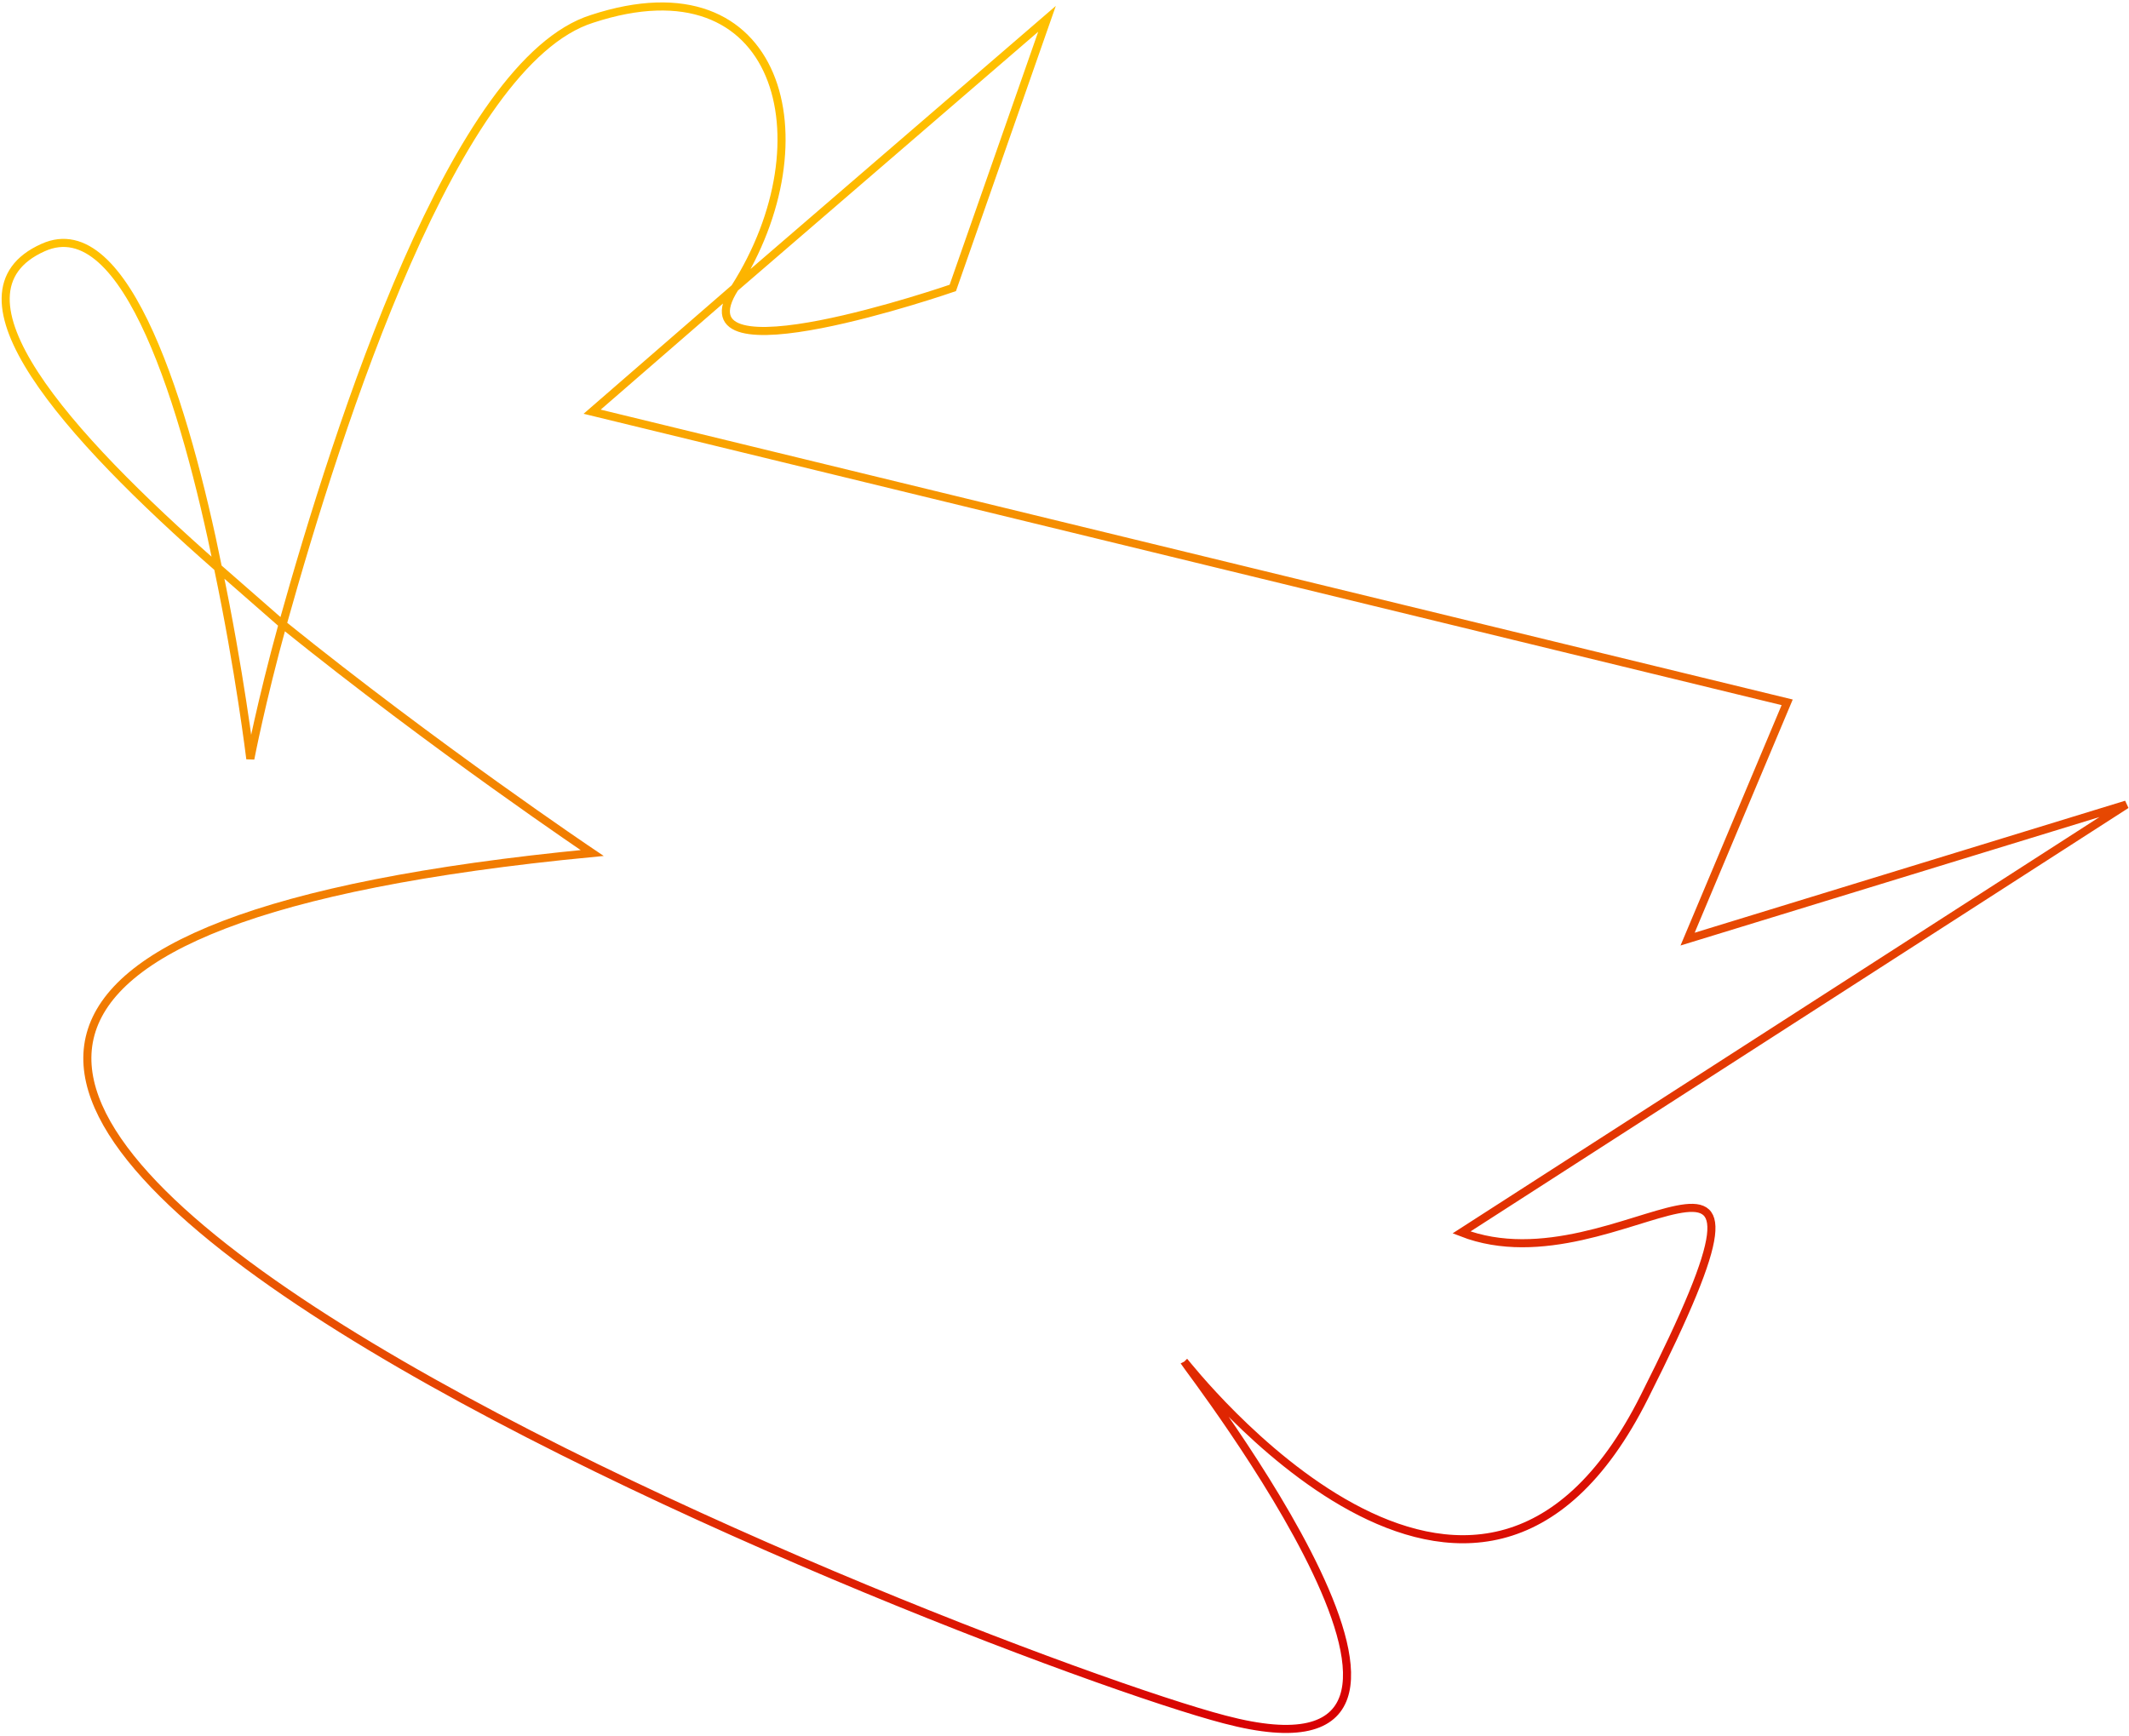 <svg width="791" height="645" viewBox="0 0 791 645" fill="none" xmlns="http://www.w3.org/2000/svg">
<g clip-path="url(#clip0_707_2)">
<path d="M440 506C441 508 565 668 455 639C363 615 -278 365 220 317C220 317 162 278 105 232M440 506C441 507 548 645 611 519C675 392 602 481 543 458L790 299L627 349L664 261L220 153L273 107M105 232L81 211M105 232C97 261 93 282 93 282C93 282 89 249 81 211M105 232C126 157 169 23 220 7C290 -16 308 52 273 107M81 211C24 161 -22 109 16 92C47 78 69 152 81 211ZM273 107C250 143 354 107 354 107L389 7L273 107Z" stroke="url(#paint0_linear_707_2)" stroke-width="3"/>
</g>
<defs>
<linearGradient id="paint0_linear_707_2" x1="373.764" y1="30.157" x2="563.98" y2="611.168" gradientUnits="userSpaceOnUse">
<stop stop-color="#FFC000"/>
<stop offset="1" stop-color="#D80103"/>
</linearGradient>
<clipPath id="clip0_707_2">
<rect width="791" height="645" fill="white"/>
</clipPath>
</defs>
</svg>
